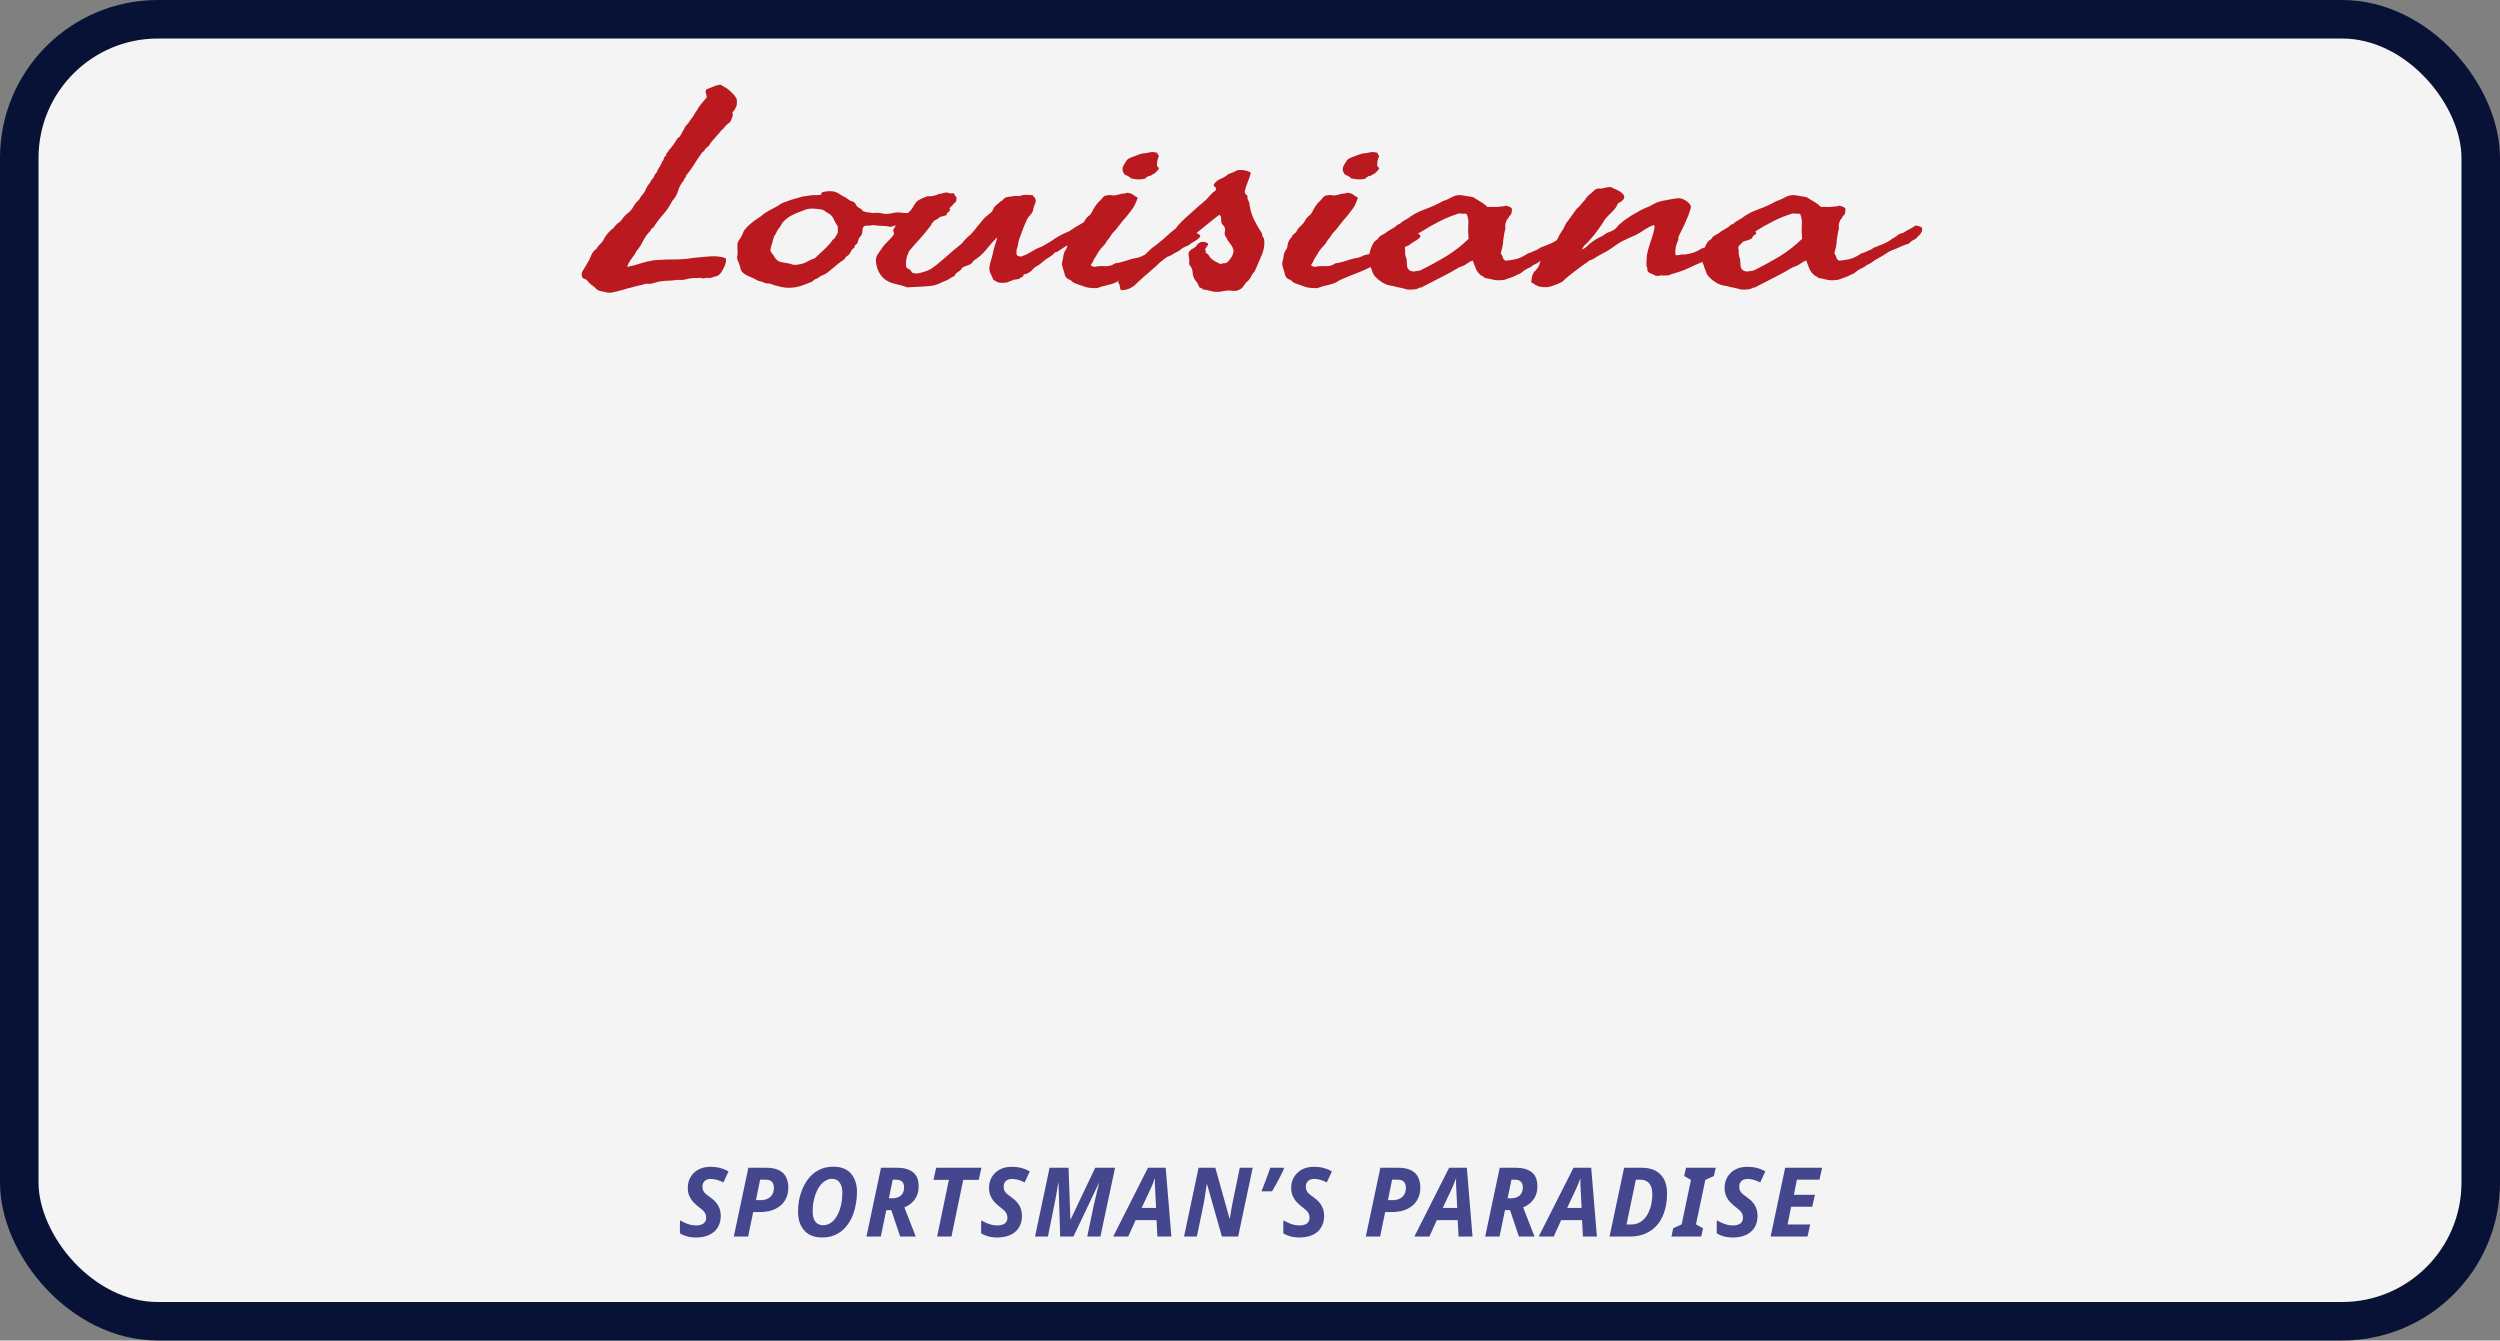 <svg width="649" height="348" viewBox="0 0 649 348" fill="none" xmlns="http://www.w3.org/2000/svg">
<rect x="0" y="0" width="649" height="348" fill="#808080" stroke="none"/>
<rect x="5" y="5" width="639" height="338" rx="36" fill="#F4F4F4" stroke="#081236" stroke-width="10"/>
<path d="M162.812 69.293C163.994 69.07 165.106 68.779 166.149 68.421C167.261 68.064 168.478 67.773 169.799 67.55C171.537 67.415 173.275 67.348 175.013 67.348C176.82 67.348 178.489 67.214 180.018 66.946C181.687 66.767 183.181 66.633 184.502 66.544C185.892 66.454 187.179 66.611 188.36 67.013C188.499 67.371 188.499 67.818 188.36 68.354C188.221 68.846 188.048 69.271 187.839 69.629C187.63 70.031 187.457 70.344 187.318 70.568C187.179 70.791 186.935 71.082 186.588 71.439C186.24 71.618 185.858 71.752 185.441 71.842C185.093 71.931 184.745 72.043 184.398 72.177C183.772 72.088 183.112 72.132 182.416 72.311C182.208 72.132 181.756 72.088 181.061 72.177C180.088 72.132 179.184 72.222 178.35 72.445C177.585 72.669 176.751 72.736 175.847 72.647C175.291 72.736 174.665 72.803 173.97 72.848C173.344 72.848 172.649 72.893 171.884 72.982C171.12 73.071 170.424 73.228 169.799 73.451C169.173 73.675 168.478 73.742 167.713 73.653C166.948 73.876 166.149 74.077 165.315 74.256C164.48 74.48 163.611 74.703 162.708 74.927C161.943 75.195 161.491 75.329 161.352 75.329C161.283 75.329 161.178 75.352 161.039 75.396C160.344 75.62 159.823 75.754 159.475 75.799C159.197 75.844 158.884 75.911 158.537 76C157.98 76 157.459 75.933 156.972 75.799C156.555 75.709 156.069 75.598 155.512 75.463C155.165 75.329 154.922 75.173 154.782 74.994C154.643 74.86 154.435 74.659 154.157 74.39C153.323 73.854 152.732 73.295 152.384 72.714C152.245 72.624 152.071 72.535 151.863 72.445C151.654 72.356 151.446 72.267 151.237 72.177C150.889 71.417 150.924 70.769 151.341 70.232C151.689 69.651 152.036 69.07 152.384 68.489C152.801 67.818 153.149 67.125 153.427 66.409C153.705 65.649 154.192 65.023 154.887 64.532C155.095 64.129 155.478 63.66 156.034 63.123C156.451 62.676 156.764 62.207 156.972 61.715C157.25 61.223 157.598 60.754 158.015 60.306C158.224 60.083 158.432 59.882 158.641 59.703C158.919 59.479 159.162 59.278 159.371 59.099C159.44 58.876 159.545 58.719 159.684 58.63C159.892 58.54 160.031 58.384 160.101 58.16C160.796 57.758 161.317 57.266 161.665 56.685C162.082 56.103 162.603 55.589 163.229 55.142C163.785 54.65 164.202 54.114 164.48 53.533C164.828 52.951 165.28 52.415 165.836 51.923C166.114 51.476 166.323 51.141 166.462 50.917C166.67 50.693 166.879 50.447 167.087 50.179C167.366 49.777 167.609 49.307 167.817 48.771C168.095 48.234 168.408 47.787 168.756 47.429C168.895 47.027 169.104 46.692 169.382 46.423C169.66 46.155 169.868 45.775 170.007 45.283C170.355 44.97 170.598 44.59 170.737 44.143C170.946 43.696 171.189 43.294 171.467 42.936C171.467 42.757 171.537 42.601 171.676 42.467C171.884 42.288 171.919 42.131 171.78 41.997C172.128 41.773 172.301 41.505 172.301 41.192C172.371 40.879 172.579 40.611 172.927 40.388C172.858 40.075 173.031 39.739 173.448 39.382C173.518 39.158 173.622 38.979 173.761 38.845C173.97 38.666 174.109 38.51 174.178 38.376C174.804 37.615 175.186 37.079 175.326 36.766C175.534 36.408 175.743 36.095 175.951 35.827C176.09 35.737 176.229 35.648 176.368 35.559C176.507 35.425 176.612 35.268 176.681 35.089C176.82 34.866 176.959 34.62 177.098 34.352C177.237 34.083 177.376 33.837 177.515 33.614C177.654 33.39 177.759 33.189 177.828 33.01C177.898 32.831 178.002 32.675 178.141 32.541C178.628 32.094 178.836 31.848 178.767 31.803C178.767 31.758 178.801 31.713 178.871 31.669C179.01 31.445 179.149 31.244 179.288 31.065C179.427 30.886 179.566 30.707 179.705 30.529C180.47 29.322 181.096 28.338 181.582 27.578C182.138 26.818 182.764 26.058 183.459 25.297C183.459 24.94 183.39 24.582 183.251 24.224C183.112 23.822 183.181 23.464 183.459 23.151C184.015 22.973 184.537 22.771 185.023 22.548C185.58 22.279 186.171 22.101 186.796 22.011C187.074 21.966 187.318 22.056 187.526 22.279C187.804 22.458 188.048 22.592 188.256 22.682C188.882 23.04 189.438 23.487 189.925 24.023C190.481 24.515 190.898 25.029 191.176 25.566C191.315 25.923 191.35 26.348 191.28 26.84C191.28 27.287 191.176 27.667 190.967 27.98C190.759 28.472 190.481 28.852 190.133 29.12C190.272 29.701 190.237 30.193 190.029 30.596C189.89 30.998 189.716 31.378 189.507 31.736C188.812 32.183 188.256 32.719 187.839 33.346C187.422 33.658 187.074 34.016 186.796 34.419C186.518 34.776 186.205 35.134 185.858 35.492C185.58 35.849 185.267 36.207 184.919 36.565C184.572 36.922 184.294 37.325 184.085 37.772C183.459 38.264 183.077 38.644 182.938 38.912C182.868 39.136 182.66 39.337 182.312 39.516C181.478 40.678 180.748 41.773 180.122 42.802C179.497 43.786 178.801 44.747 178.037 45.686C178.106 45.909 178.037 46.088 177.828 46.222C177.62 46.312 177.55 46.468 177.62 46.692C176.924 47.497 176.403 48.413 176.055 49.441C175.777 50.47 175.256 51.386 174.491 52.191C173.866 53.488 173.066 54.673 172.093 55.746C171.189 56.774 170.355 57.892 169.59 59.099C169.243 59.189 168.999 59.457 168.86 59.904C168.095 60.664 167.47 61.514 166.983 62.453C166.566 63.391 166.01 64.263 165.315 65.068C164.967 65.739 164.515 66.432 163.959 67.147C163.403 67.863 163.021 68.578 162.812 69.293Z" fill="#B9191F"/>
<path d="M245.364 53.667C245.711 53.711 245.92 53.801 245.989 53.935C246.128 54.069 246.337 54.136 246.615 54.136C246.685 54.36 246.65 54.539 246.511 54.673C246.441 54.807 246.337 54.941 246.198 55.075C246.059 55.165 245.92 55.276 245.781 55.41C245.711 55.5 245.711 55.634 245.781 55.813C245.155 56.081 244.39 56.26 243.487 56.349C242.583 56.394 241.888 56.618 241.401 57.02C240.219 57.378 238.933 57.624 237.543 57.758C236.222 57.847 234.831 57.981 233.372 58.16C232.676 58.473 232.19 58.652 231.912 58.697C231.703 58.742 231.46 58.809 231.182 58.898C230.486 58.719 229.757 58.63 228.992 58.63C228.227 58.63 227.462 58.563 226.698 58.428C226.281 58.518 225.863 58.563 225.446 58.563C225.099 58.563 224.716 58.607 224.299 58.697C224.021 59.054 223.882 59.457 223.882 59.904C223.882 60.351 223.778 60.754 223.569 61.111L222.944 61.916C222.874 62.139 222.805 62.363 222.735 62.587C222.735 62.766 222.666 62.967 222.526 63.19C222.387 63.324 222.214 63.481 222.005 63.66C221.866 63.839 221.797 64.04 221.797 64.263C221.31 64.621 220.962 65.046 220.754 65.538C220.545 65.985 220.163 66.365 219.607 66.678C219.398 67.125 219.051 67.483 218.564 67.751C218.147 68.019 217.73 68.332 217.313 68.69C216.548 69.36 215.853 69.942 215.227 70.433C214.671 70.925 213.906 71.35 212.933 71.708C212.585 72.065 212.168 72.311 211.681 72.445C211.264 72.714 210.986 72.937 210.847 73.116C210.222 73.34 209.526 73.608 208.762 73.921C207.997 74.234 207.197 74.457 206.363 74.592C205.181 74.77 204.034 74.748 202.922 74.525C201.81 74.301 200.767 73.988 199.794 73.586C199.168 73.63 198.647 73.541 198.229 73.317C197.882 73.138 197.43 73.004 196.874 72.915C196.109 72.468 195.275 72.065 194.371 71.708C193.467 71.35 192.807 70.858 192.39 70.232C192.251 69.74 192.112 69.249 191.973 68.757C191.764 68.265 191.59 67.818 191.451 67.415C191.312 67.013 191.312 66.588 191.451 66.141C191.521 65.694 191.521 65.247 191.451 64.8C191.451 64.308 191.451 63.906 191.451 63.593C191.382 63.235 191.521 62.81 191.868 62.318C192.285 61.737 192.564 61.268 192.703 60.91C192.842 60.508 192.981 60.172 193.12 59.904C193.328 59.68 193.537 59.434 193.745 59.166C193.954 58.898 194.197 58.652 194.475 58.428C194.892 58.026 195.379 57.624 195.935 57.221C196.491 56.819 197.048 56.439 197.604 56.081C198.021 55.724 198.403 55.433 198.751 55.209C199.307 54.852 199.898 54.516 200.524 54.203C201.149 53.89 201.775 53.533 202.401 53.13C202.54 52.996 202.713 52.884 202.922 52.795C203.131 52.705 203.339 52.616 203.548 52.527C204.243 52.258 204.869 52.035 205.425 51.856C206.05 51.677 206.746 51.476 207.51 51.252C208.066 51.074 208.588 50.962 209.074 50.917C209.631 50.828 210.256 50.738 210.951 50.649C211.438 50.649 211.855 50.649 212.203 50.649C212.55 50.649 212.898 50.604 213.246 50.515C213.037 50.157 213.28 49.911 213.976 49.777C214.671 49.643 215.192 49.598 215.54 49.643C216.235 49.643 216.791 49.755 217.208 49.978C217.625 50.157 218.008 50.38 218.355 50.649C219.12 51.006 219.885 51.476 220.649 52.057C220.788 52.147 220.962 52.214 221.171 52.258C221.379 52.303 221.553 52.37 221.692 52.459C221.97 52.683 222.144 52.929 222.214 53.197C222.353 53.465 222.596 53.711 222.944 53.935C223.152 54.024 223.361 54.136 223.569 54.27C223.778 54.404 223.917 54.583 223.986 54.807C224.334 54.896 224.647 54.986 224.925 55.075C225.273 55.12 225.62 55.165 225.968 55.209C226.315 55.299 226.663 55.321 227.01 55.276C227.428 55.232 227.879 55.232 228.366 55.276C228.714 55.321 229.027 55.388 229.305 55.477C229.583 55.522 229.896 55.545 230.243 55.545C230.799 55.5 231.355 55.41 231.912 55.276C232.537 55.142 233.232 55.12 233.997 55.209C235.04 55.388 236.118 55.321 237.23 55.008C238.412 54.695 239.594 54.494 240.775 54.404C241.053 54.404 241.297 54.404 241.505 54.404C241.714 54.36 241.957 54.337 242.235 54.337C242.583 54.159 243.035 54.024 243.591 53.935C244.147 53.846 244.738 53.756 245.364 53.667ZM215.54 55.679C214.845 55.276 214.427 55.03 214.288 54.941C214.219 54.807 214.115 54.718 213.976 54.673C213.698 54.494 213.35 54.382 212.933 54.337C212.516 54.293 212.133 54.248 211.786 54.203C210.673 54.069 209.735 54.159 208.97 54.471C208.275 54.74 207.58 55.008 206.885 55.276C205.772 55.724 204.799 56.282 203.965 56.953C203.756 57.177 203.513 57.422 203.235 57.691C203.026 57.959 202.852 58.25 202.713 58.563C202.435 58.92 202.192 59.256 201.983 59.569C201.775 59.837 201.601 60.172 201.462 60.575C201.114 61.022 200.906 61.402 200.836 61.715C200.767 61.983 200.697 62.229 200.628 62.453C200.558 62.9 200.419 63.369 200.211 63.861C200.072 64.353 200.002 64.778 200.002 65.135C200.072 65.269 200.176 65.448 200.315 65.672C200.454 65.895 200.593 66.052 200.732 66.141C200.871 66.365 201.01 66.611 201.149 66.879C201.358 67.147 201.532 67.348 201.671 67.483C202.018 67.796 202.47 67.997 203.026 68.086C203.582 68.175 204.208 68.287 204.903 68.421C205.668 68.69 206.189 68.802 206.467 68.757C206.746 68.712 206.954 68.69 207.093 68.69C207.997 68.6 208.796 68.354 209.492 67.952C210.187 67.55 210.882 67.237 211.577 67.013C212.133 66.477 212.724 65.918 213.35 65.336C214.045 64.71 214.671 64.085 215.227 63.459C215.435 63.28 215.609 63.078 215.748 62.855C215.887 62.631 216.026 62.43 216.165 62.251C216.652 61.894 216.861 61.692 216.791 61.648C216.791 61.603 216.826 61.536 216.895 61.447C217.382 60.776 217.591 60.262 217.521 59.904C217.452 59.546 217.452 59.189 217.521 58.831C217.173 58.339 216.861 57.803 216.583 57.221C216.374 56.64 216.026 56.126 215.54 55.679Z" fill="#B9191F"/>
<path d="M257.214 71.104C256.797 70.523 256.727 69.651 257.005 68.489C257.144 67.997 257.249 67.617 257.318 67.348C257.457 67.035 257.596 66.521 257.735 65.806C257.874 65.135 258.048 64.442 258.257 63.727C258.535 63.011 258.743 62.296 258.882 61.581C257.84 62.609 256.866 63.704 255.963 64.867C255.059 65.985 253.981 66.924 252.73 67.684C252.521 68.086 252.278 68.377 252 68.556C251.722 68.69 251.409 68.824 251.061 68.958C250.783 69.047 250.471 69.159 250.123 69.293C249.845 69.427 249.602 69.696 249.393 70.098C249.045 70.322 248.698 70.568 248.35 70.836C248.072 71.059 247.864 71.35 247.725 71.708C247.377 71.797 247.029 71.976 246.682 72.244C246.056 72.647 245.639 72.87 245.43 72.915C245.222 72.96 245.048 73.027 244.909 73.116C244.214 73.474 243.588 73.742 243.032 73.921C242.545 74.1 241.954 74.212 241.259 74.256C240.494 74.346 239.486 74.413 238.235 74.457C237.053 74.502 236.115 74.547 235.42 74.592C234.933 74.368 234.585 74.234 234.377 74.189C234.168 74.144 233.786 74.055 233.23 73.921C232.326 73.697 231.839 73.563 231.77 73.519C231.7 73.519 231.526 73.474 231.248 73.384C230.692 73.116 230.31 72.915 230.101 72.781C229.893 72.602 229.649 72.423 229.371 72.244C228.19 71.082 227.529 69.606 227.39 67.818C227.321 67.192 227.494 66.566 227.911 65.94C228.329 65.314 228.711 64.755 229.059 64.263C229.406 63.772 229.858 63.257 230.414 62.721C230.97 62.184 231.422 61.692 231.77 61.245C231.978 60.977 232.083 60.776 232.083 60.642C232.083 60.463 232.048 60.306 231.978 60.172C231.909 60.038 231.874 59.904 231.874 59.77C231.874 59.636 231.978 59.434 232.187 59.166C232.326 58.853 232.535 58.54 232.813 58.227C233.091 57.914 233.404 57.557 233.751 57.154C234.446 56.394 235.107 55.768 235.732 55.276C236.358 54.74 236.879 54.069 237.297 53.264C237.644 52.638 238.096 52.169 238.652 51.856C239.278 51.498 240.008 51.185 240.842 50.917C241.19 51.006 241.676 50.984 242.302 50.85C242.997 50.671 243.519 50.492 243.866 50.313C244.353 50.313 244.735 50.224 245.013 50.045C245.778 49.956 246.16 49.956 246.16 50.045C246.23 50.135 246.334 50.179 246.473 50.179C246.612 50.224 246.786 50.224 246.995 50.179C247.273 50.135 247.481 50.135 247.62 50.179C247.829 50.626 248.003 50.917 248.142 51.051C248.281 51.185 248.35 51.297 248.35 51.386C248.35 51.521 248.315 51.699 248.246 51.923C248.246 52.147 248.211 52.303 248.142 52.392C247.725 52.75 247.481 52.974 247.412 53.063C247.412 53.108 247.377 53.175 247.307 53.264C246.89 53.622 246.369 54.114 245.743 54.74C245.118 55.321 244.561 55.835 244.075 56.282C243.727 56.64 243.38 56.886 243.032 57.02C242.684 57.154 242.372 57.4 242.093 57.758C241.954 57.937 241.85 58.115 241.781 58.294C241.711 58.428 241.607 58.585 241.468 58.764C240.703 59.792 239.799 60.888 238.757 62.05C237.714 63.168 236.775 64.241 235.941 65.269C235.871 65.627 235.732 65.985 235.524 66.342C235.385 66.655 235.315 66.968 235.315 67.281C235.315 67.326 235.281 67.46 235.211 67.684C235.211 67.863 235.211 68.086 235.211 68.354C235.211 68.578 235.211 68.802 235.211 69.025C235.211 69.249 235.246 69.383 235.315 69.427C235.732 69.785 235.976 69.964 236.045 69.964C236.115 69.919 236.184 69.919 236.254 69.964C236.532 70.411 236.706 70.679 236.775 70.769C236.914 70.814 237.158 70.881 237.505 70.97C237.783 71.015 238.166 70.992 238.652 70.903C239.208 70.769 239.626 70.657 239.904 70.568C240.738 70.299 241.363 70.031 241.781 69.763C242.198 69.45 242.615 69.137 243.032 68.824C243.38 68.556 243.866 68.153 244.492 67.617C245.118 67.08 245.743 66.544 246.369 66.007C246.995 65.426 247.62 64.889 248.246 64.397C248.872 63.861 249.358 63.459 249.706 63.19C250.123 62.609 250.61 62.072 251.166 61.581C251.791 61.089 252.313 60.575 252.73 60.038C253.286 59.323 253.773 58.719 254.19 58.227C254.607 57.736 255.094 57.154 255.65 56.483C256.067 56.126 256.484 55.791 256.901 55.477C257.388 55.12 257.735 54.65 257.944 54.069C258.083 53.756 258.326 53.465 258.674 53.197C259.091 52.884 259.404 52.616 259.612 52.392C260.099 52.124 260.412 51.878 260.551 51.655C260.759 51.431 261.003 51.275 261.281 51.185C262.046 51.051 262.636 50.962 263.054 50.917C263.471 50.828 263.992 50.828 264.618 50.917C265.174 50.693 265.765 50.582 266.391 50.582C267.016 50.582 267.607 50.604 268.163 50.649C268.163 50.872 268.233 51.029 268.372 51.118C268.58 51.163 268.685 51.275 268.685 51.453C268.963 51.856 268.963 52.348 268.685 52.929C268.407 53.51 268.233 54.092 268.163 54.673C268.024 55.12 267.746 55.545 267.329 55.947C266.981 56.305 266.703 56.73 266.495 57.221C266.217 57.892 266.043 58.294 265.973 58.428C265.904 58.563 265.8 58.809 265.661 59.166C265.382 59.971 265.104 60.731 264.826 61.447C264.548 62.117 264.34 62.9 264.201 63.794C264.201 64.017 264.131 64.263 263.992 64.532C263.923 64.755 263.888 64.956 263.888 65.135C263.888 65.359 263.888 65.627 263.888 65.94C263.957 66.253 264.166 66.454 264.513 66.544C264.931 66.633 265.243 66.611 265.452 66.477C265.73 66.342 266.112 66.186 266.599 66.007C266.947 65.828 267.294 65.627 267.642 65.403C267.989 65.18 268.337 64.979 268.685 64.8C269.032 64.576 269.415 64.397 269.832 64.263C270.249 64.129 270.631 63.95 270.979 63.727C272.091 63.101 273.134 62.453 274.107 61.782C275.15 61.111 276.262 60.552 277.444 60.105C278.556 59.345 279.669 58.652 280.781 58.026C281.963 57.355 283.284 56.797 284.744 56.349C285.3 56.931 285.439 57.422 285.161 57.825C284.883 58.183 284.535 58.54 284.118 58.898C283.979 58.987 283.736 59.099 283.388 59.233C283.04 59.367 282.762 59.479 282.554 59.569C282.415 59.658 282.241 59.77 282.032 59.904C281.824 60.038 281.65 60.105 281.511 60.105C281.511 60.284 281.407 60.441 281.198 60.575C281.059 60.664 280.92 60.754 280.781 60.843C279.877 61.737 278.869 62.542 277.757 63.257C276.645 63.928 275.567 64.621 274.524 65.336C274.038 65.426 273.725 65.582 273.586 65.806C273.516 65.985 273.308 66.163 272.96 66.342C272.682 66.566 272.404 66.767 272.126 66.946C271.848 67.08 271.57 67.259 271.292 67.483C270.875 67.796 270.492 68.109 270.145 68.421C269.866 68.69 269.449 68.958 268.893 69.226C268.546 69.45 268.268 69.696 268.059 69.964C267.92 70.188 267.677 70.411 267.329 70.635C266.773 70.992 266.356 71.171 266.078 71.171C265.869 71.126 265.695 71.328 265.556 71.775C265 72.043 264.687 72.244 264.618 72.378C264.548 72.468 264.444 72.49 264.305 72.445C264.166 72.49 263.923 72.535 263.575 72.58C263.227 72.58 263.054 72.624 263.054 72.714C262.567 72.848 262.185 72.982 261.907 73.116C261.698 73.25 261.385 73.34 260.968 73.384C260.064 73.474 259.404 73.429 258.987 73.25C258.639 73.116 258.257 72.893 257.84 72.58L257.214 71.104Z" fill="#B9191F"/>
<path d="M300.348 39.65C300.487 39.784 300.557 39.918 300.557 40.052C300.557 40.186 300.661 40.298 300.869 40.388C300.73 40.79 300.591 41.215 300.452 41.662C300.383 42.064 300.348 42.467 300.348 42.869C300.348 43.048 300.418 43.204 300.557 43.338C300.765 43.473 300.869 43.607 300.869 43.741C300.522 44.277 300.244 44.59 300.035 44.68C299.896 44.769 299.827 44.881 299.827 45.015C299.479 45.105 299.201 45.239 298.992 45.417C298.853 45.596 298.575 45.686 298.158 45.686C298.019 45.82 297.845 45.932 297.637 46.021C297.498 46.066 297.393 46.178 297.324 46.356C296.212 46.669 294.96 46.647 293.57 46.289C293.222 45.887 292.736 45.596 292.11 45.417C291.206 44.568 291.171 43.562 292.006 42.4C292.145 42.176 292.284 41.952 292.423 41.729C292.631 41.461 292.805 41.282 292.944 41.192C293.709 40.835 294.265 40.611 294.613 40.522C294.891 40.432 295.169 40.32 295.447 40.186C295.794 40.052 296.177 39.94 296.594 39.851C296.733 39.806 296.907 39.784 297.115 39.784C297.393 39.784 297.672 39.739 297.95 39.65C298.228 39.605 298.471 39.56 298.68 39.516C298.888 39.471 299.097 39.449 299.305 39.449L300.348 39.65ZM284.185 69.293C284.81 69.115 285.575 69.047 286.479 69.092C287.383 69.137 288.113 69.047 288.669 68.824C288.947 68.69 289.19 68.556 289.399 68.421C289.607 68.287 289.851 68.243 290.129 68.287C291.241 68.019 292.179 67.751 292.944 67.483C293.709 67.214 294.543 67.013 295.447 66.879C295.655 66.834 295.899 66.745 296.177 66.611C296.524 66.477 296.768 66.365 296.907 66.275C298.019 66.052 298.819 65.828 299.305 65.605C299.792 65.381 300.244 65.157 300.661 64.934C301.147 64.71 301.599 64.487 302.016 64.263C302.503 63.995 303.094 63.682 303.789 63.324C304.762 62.967 305.562 62.654 306.188 62.385C306.883 62.117 307.613 61.782 308.378 61.379C308.517 61.156 308.69 60.999 308.899 60.91C309.177 60.776 309.386 60.619 309.525 60.441C310.776 60.441 311.471 60.754 311.61 61.379C311.263 61.871 310.776 62.274 310.15 62.587C309.594 62.9 309.073 63.257 308.586 63.66C308.03 63.883 307.578 64.085 307.23 64.263C306.883 64.442 306.535 64.71 306.188 65.068C306.118 65.068 305.91 65.18 305.562 65.403C305.214 65.582 305.006 65.672 304.936 65.672C304.519 65.985 304.206 66.186 303.998 66.275C303.859 66.365 303.72 66.432 303.581 66.477C303.511 66.477 303.372 66.521 303.164 66.611C303.025 66.7 302.712 66.879 302.225 67.147C301.738 67.639 301.113 68.041 300.348 68.354C298.888 69.249 297.289 70.031 295.551 70.702C293.883 71.328 292.353 71.954 290.963 72.58C290.685 72.669 290.441 72.803 290.233 72.982C290.024 73.116 289.781 73.25 289.503 73.384C289.155 73.563 288.599 73.742 287.834 73.921C287.139 74.1 286.514 74.256 285.957 74.39C285.54 74.569 285.158 74.703 284.81 74.793C283.281 74.838 282.099 74.681 281.265 74.323C280.361 74.01 279.666 73.764 279.179 73.586C278.693 73.407 278.276 73.116 277.928 72.714C277.163 72.49 276.677 72.088 276.468 71.507C276.329 70.881 276.155 70.277 275.947 69.696C275.877 69.472 275.808 69.226 275.738 68.958C275.669 68.645 275.669 68.332 275.738 68.019C275.877 67.527 275.981 67.013 276.051 66.477C276.12 65.895 276.294 65.403 276.572 65.001C276.92 64.509 277.094 64.017 277.094 63.526C277.163 63.034 277.372 62.542 277.719 62.05C278.137 61.603 278.31 61.357 278.241 61.312C278.241 61.268 278.276 61.201 278.345 61.111C278.484 60.977 278.623 60.843 278.762 60.709C278.971 60.575 279.145 60.418 279.284 60.239L279.909 59.233C280.187 58.92 280.5 58.607 280.848 58.294C281.195 57.981 281.473 57.601 281.682 57.154C281.821 56.886 281.995 56.64 282.203 56.416C282.481 56.193 282.76 55.947 283.038 55.679C283.246 55.41 283.42 55.142 283.559 54.874C283.698 54.561 283.872 54.248 284.08 53.935C284.289 53.577 284.532 53.22 284.81 52.862C285.158 52.504 285.506 52.147 285.853 51.789C286.131 51.431 286.375 51.163 286.583 50.984C286.792 50.805 287.209 50.693 287.834 50.649C288.113 50.604 288.425 50.626 288.773 50.716C289.121 50.761 289.468 50.738 289.816 50.649C290.72 50.38 291.345 50.246 291.693 50.246C292.04 50.246 292.284 50.179 292.423 50.045C293.187 50.09 293.744 50.246 294.091 50.515C294.439 50.783 294.856 51.051 295.343 51.319C294.925 52.616 294.439 53.622 293.883 54.337C293.396 55.008 292.84 55.724 292.214 56.483C291.867 56.841 291.519 57.244 291.171 57.691C290.824 58.138 290.511 58.54 290.233 58.898C289.885 59.39 289.503 59.837 289.086 60.239C288.738 60.597 288.425 61.022 288.147 61.514C288.008 61.737 287.834 61.961 287.626 62.184C287.487 62.363 287.348 62.564 287.209 62.788C287.07 63.101 286.861 63.391 286.583 63.66C286.375 63.883 286.166 64.107 285.957 64.33C285.749 64.599 285.54 64.867 285.332 65.135C285.123 65.403 284.949 65.694 284.81 66.007C284.463 66.544 284.254 66.879 284.185 67.013C284.115 67.103 284.046 67.192 283.976 67.281C283.837 67.773 283.629 68.175 283.35 68.489C283.072 68.802 283.177 69.025 283.663 69.159L284.185 69.293Z" fill="#B9191F"/>
<path d="M313.554 63.19C313.693 63.369 313.623 63.615 313.345 63.928C313.137 64.241 312.963 64.509 312.824 64.733C312.893 64.912 312.963 65.068 313.033 65.202C313.102 65.292 313.067 65.426 312.928 65.605C313.415 65.828 313.728 66.097 313.867 66.409C314.006 66.678 314.249 66.968 314.597 67.281C314.944 67.55 315.292 67.773 315.64 67.952C316.057 68.131 316.439 68.332 316.787 68.556C317.134 68.421 317.412 68.354 317.621 68.354C317.829 68.354 318.107 68.31 318.455 68.22C319.081 67.684 319.567 67.058 319.915 66.342C319.984 66.163 320.054 65.962 320.124 65.739C320.193 65.515 320.228 65.314 320.228 65.135C320.158 64.509 319.88 63.906 319.394 63.324C318.907 62.743 318.525 62.139 318.246 61.514C317.968 61.156 317.864 60.754 317.934 60.306C318.073 59.859 318.073 59.457 317.934 59.099C317.864 58.876 317.76 58.697 317.621 58.563C317.482 58.428 317.343 58.272 317.204 58.093C317.065 57.736 316.995 57.333 316.995 56.886C317.065 56.439 316.926 56.059 316.578 55.746C316.3 55.925 315.848 56.26 315.222 56.752C314.597 57.244 313.936 57.78 313.241 58.361C312.546 58.943 311.885 59.479 311.26 59.971C310.704 60.463 310.287 60.798 310.008 60.977C309.661 61.29 309.278 61.581 308.861 61.849C308.444 62.072 308.062 62.341 307.714 62.654C307.436 62.877 306.95 63.257 306.254 63.794C305.629 64.286 304.968 64.822 304.273 65.403C303.578 65.985 302.952 66.544 302.396 67.08C301.77 67.572 301.353 67.907 301.145 68.086C301.006 68.22 300.658 68.556 300.102 69.092C299.476 69.629 298.816 70.21 298.121 70.836C297.356 71.462 296.695 72.043 296.139 72.58C295.514 73.116 295.131 73.474 294.992 73.653C294.575 74.1 294.054 74.48 293.428 74.793C292.733 75.15 291.933 75.329 291.03 75.329C290.96 75.285 290.891 75.15 290.821 74.927C290.752 74.748 290.717 74.547 290.717 74.323C290.647 74.1 290.578 73.876 290.508 73.653C290.369 73.474 290.265 73.34 290.195 73.25C290.404 72.982 290.578 72.714 290.717 72.445C290.786 72.177 291.064 71.931 291.551 71.708C291.69 71.395 292.107 70.903 292.802 70.232C293.498 69.517 294.262 68.779 295.097 68.019C295.931 67.259 296.73 66.544 297.495 65.873C298.19 65.202 298.677 64.733 298.955 64.465C299.233 64.286 299.685 63.95 300.31 63.459C300.936 62.967 301.562 62.453 302.187 61.916C302.813 61.335 303.404 60.798 303.96 60.306C304.586 59.815 305.038 59.457 305.316 59.233C305.524 58.831 305.976 58.294 306.671 57.624C307.367 56.908 308.131 56.193 308.966 55.477C309.8 54.718 310.599 54.002 311.364 53.331C312.198 52.661 312.824 52.124 313.241 51.722C313.589 51.364 313.867 51.051 314.075 50.783C314.353 50.515 314.631 50.224 314.91 49.911C315.049 49.822 315.188 49.732 315.327 49.643C315.466 49.509 315.57 49.397 315.64 49.307C315.779 48.95 315.709 48.704 315.431 48.57C315.153 48.391 315.049 48.145 315.118 47.832C315.674 47.117 316.265 46.647 316.891 46.423C317.586 46.155 318.212 45.775 318.768 45.283C319.115 45.105 319.428 44.97 319.706 44.881C320.054 44.792 320.402 44.635 320.749 44.411C321.027 44.233 321.375 44.143 321.792 44.143C322.209 44.099 322.591 44.121 322.939 44.21C323.356 44.255 323.704 44.344 323.982 44.479C324.329 44.568 324.538 44.657 324.608 44.747C324.677 44.881 324.677 45.06 324.608 45.283C324.538 45.507 324.468 45.73 324.399 45.954C324.26 46.356 324.121 46.736 323.982 47.094C323.843 47.407 323.704 47.765 323.565 48.167C323.426 48.659 323.287 49.129 323.148 49.576C323.078 50.023 323.321 50.447 323.878 50.85C323.808 51.074 323.808 51.342 323.878 51.655C324.017 51.968 324.156 52.258 324.295 52.527C324.434 53.957 324.816 55.388 325.442 56.819C326.137 58.205 326.867 59.479 327.632 60.642C327.632 60.865 327.666 61.089 327.736 61.312C327.875 61.536 328.014 61.76 328.153 61.983C328.362 63.414 328.153 64.844 327.527 66.275C326.902 67.661 326.311 69.025 325.755 70.366C325.337 70.814 324.99 71.328 324.712 71.909C324.573 72.177 324.434 72.401 324.295 72.58C324.156 72.758 323.947 72.96 323.669 73.183C323.321 73.541 323.009 73.943 322.731 74.39C322.452 74.838 321.896 75.195 321.062 75.463C320.575 75.553 320.089 75.553 319.602 75.463C319.185 75.374 318.768 75.374 318.351 75.463C318.003 75.508 317.69 75.553 317.412 75.598C317.134 75.687 316.856 75.732 316.578 75.732C315.674 75.821 314.91 75.754 314.284 75.531C313.728 75.352 313.033 75.218 312.198 75.128C312.198 74.994 312.094 74.882 311.885 74.793C311.677 74.748 311.503 74.681 311.364 74.592C311.086 73.876 310.808 73.362 310.53 73.049C310.252 72.736 310.043 72.401 309.904 72.043C309.696 71.551 309.591 71.082 309.591 70.635C309.591 70.143 309.418 69.651 309.07 69.159C308.792 68.802 308.653 68.556 308.653 68.421C308.722 68.287 308.757 68.153 308.757 68.019C308.757 67.438 308.688 66.812 308.549 66.141C308.479 65.426 308.931 64.844 309.904 64.397C310.252 64.219 310.495 63.995 310.634 63.727C310.843 63.414 311.156 63.145 311.573 62.922C311.712 62.833 311.92 62.788 312.198 62.788C312.546 62.788 312.789 62.81 312.928 62.855L313.554 63.19Z" fill="#B9191F"/>
<path d="M357.522 39.65C357.661 39.784 357.731 39.918 357.731 40.052C357.731 40.186 357.835 40.298 358.044 40.388C357.905 40.79 357.766 41.215 357.627 41.662C357.557 42.064 357.522 42.467 357.522 42.869C357.522 43.048 357.592 43.204 357.731 43.338C357.939 43.473 358.044 43.607 358.044 43.741C357.696 44.277 357.418 44.59 357.209 44.68C357.07 44.769 357.001 44.881 357.001 45.015C356.653 45.105 356.375 45.239 356.167 45.417C356.028 45.596 355.75 45.686 355.332 45.686C355.193 45.82 355.02 45.932 354.811 46.021C354.672 46.066 354.568 46.178 354.498 46.356C353.386 46.669 352.134 46.647 350.744 46.289C350.396 45.887 349.91 45.596 349.284 45.417C348.38 44.568 348.346 43.562 349.18 42.4C349.319 42.176 349.458 41.952 349.597 41.729C349.806 41.461 349.979 41.282 350.118 41.192C350.883 40.835 351.439 40.611 351.787 40.522C352.065 40.432 352.343 40.32 352.621 40.186C352.969 40.052 353.351 39.94 353.768 39.851C353.907 39.806 354.081 39.784 354.29 39.784C354.568 39.784 354.846 39.739 355.124 39.65C355.402 39.605 355.645 39.56 355.854 39.516C356.062 39.471 356.271 39.449 356.479 39.449L357.522 39.65ZM341.359 69.293C341.985 69.115 342.749 69.047 343.653 69.092C344.557 69.137 345.287 69.047 345.843 68.824C346.121 68.69 346.364 68.556 346.573 68.421C346.781 68.287 347.025 68.243 347.303 68.287C348.415 68.019 349.354 67.751 350.118 67.483C350.883 67.214 351.717 67.013 352.621 66.879C352.83 66.834 353.073 66.745 353.351 66.611C353.699 66.477 353.942 66.365 354.081 66.275C355.193 66.052 355.993 65.828 356.479 65.605C356.966 65.381 357.418 65.157 357.835 64.934C358.322 64.71 358.774 64.487 359.191 64.263C359.677 63.995 360.268 63.682 360.963 63.324C361.937 62.967 362.736 62.654 363.362 62.385C364.057 62.117 364.787 61.782 365.552 61.379C365.691 61.156 365.865 60.999 366.073 60.91C366.351 60.776 366.56 60.619 366.699 60.441C367.95 60.441 368.645 60.754 368.784 61.379C368.437 61.871 367.95 62.274 367.324 62.587C366.768 62.9 366.247 63.257 365.76 63.66C365.204 63.883 364.752 64.085 364.405 64.263C364.057 64.442 363.709 64.71 363.362 65.068C363.292 65.068 363.084 65.18 362.736 65.403C362.389 65.582 362.18 65.672 362.111 65.672C361.693 65.985 361.381 66.186 361.172 66.275C361.033 66.365 360.894 66.432 360.755 66.477C360.685 66.477 360.546 66.521 360.338 66.611C360.199 66.7 359.886 66.879 359.399 67.147C358.913 67.639 358.287 68.041 357.522 68.354C356.062 69.249 354.463 70.031 352.725 70.702C351.057 71.328 349.528 71.954 348.137 72.58C347.859 72.669 347.616 72.803 347.407 72.982C347.199 73.116 346.955 73.25 346.677 73.384C346.33 73.563 345.773 73.742 345.009 73.921C344.314 74.1 343.688 74.256 343.132 74.39C342.715 74.569 342.332 74.703 341.985 74.793C340.455 74.838 339.273 74.681 338.439 74.323C337.535 74.01 336.84 73.764 336.354 73.586C335.867 73.407 335.45 73.116 335.102 72.714C334.337 72.49 333.851 72.088 333.642 71.507C333.503 70.881 333.329 70.277 333.121 69.696C333.051 69.472 332.982 69.226 332.912 68.958C332.843 68.645 332.843 68.332 332.912 68.019C333.051 67.527 333.156 67.013 333.225 66.477C333.295 65.895 333.468 65.403 333.747 65.001C334.094 64.509 334.268 64.017 334.268 63.526C334.337 63.034 334.546 62.542 334.894 62.05C335.311 61.603 335.485 61.357 335.415 61.312C335.415 61.268 335.45 61.201 335.519 61.111C335.658 60.977 335.797 60.843 335.936 60.709C336.145 60.575 336.319 60.418 336.458 60.239L337.084 59.233C337.362 58.92 337.674 58.607 338.022 58.294C338.37 57.981 338.648 57.601 338.856 57.154C338.995 56.886 339.169 56.64 339.378 56.416C339.656 56.193 339.934 55.947 340.212 55.679C340.42 55.41 340.594 55.142 340.733 54.874C340.872 54.561 341.046 54.248 341.255 53.935C341.463 53.577 341.707 53.22 341.985 52.862C342.332 52.504 342.68 52.147 343.027 51.789C343.306 51.431 343.549 51.163 343.757 50.984C343.966 50.805 344.383 50.693 345.009 50.649C345.287 50.604 345.6 50.626 345.947 50.716C346.295 50.761 346.642 50.738 346.99 50.649C347.894 50.38 348.519 50.246 348.867 50.246C349.215 50.246 349.458 50.179 349.597 50.045C350.362 50.09 350.918 50.246 351.265 50.515C351.613 50.783 352.03 51.051 352.517 51.319C352.1 52.616 351.613 53.622 351.057 54.337C350.57 55.008 350.014 55.724 349.388 56.483C349.041 56.841 348.693 57.244 348.346 57.691C347.998 58.138 347.685 58.54 347.407 58.898C347.06 59.39 346.677 59.837 346.26 60.239C345.912 60.597 345.6 61.022 345.322 61.514C345.183 61.737 345.009 61.961 344.8 62.184C344.661 62.363 344.522 62.564 344.383 62.788C344.244 63.101 344.035 63.391 343.757 63.66C343.549 63.883 343.34 64.107 343.132 64.33C342.923 64.599 342.715 64.867 342.506 65.135C342.297 65.403 342.124 65.694 341.985 66.007C341.637 66.544 341.428 66.879 341.359 67.013C341.289 67.103 341.22 67.192 341.15 67.281C341.011 67.773 340.803 68.175 340.525 68.489C340.247 68.802 340.351 69.025 340.838 69.159L341.359 69.293Z" fill="#B9191F"/>
<path d="M392.418 54.941C392.488 55.075 392.418 55.343 392.21 55.746C391.862 56.014 391.654 56.305 391.584 56.618C391.445 56.797 391.306 56.953 391.167 57.087C391.097 57.221 391.028 57.4 390.958 57.624C390.819 57.892 390.75 58.205 390.75 58.563C390.819 58.92 390.819 59.256 390.75 59.569C390.611 60.06 390.506 60.552 390.437 61.044C390.367 61.491 390.298 61.961 390.228 62.453C390.228 62.944 390.159 63.503 390.02 64.129C389.881 64.755 389.742 65.314 389.603 65.806C389.881 66.119 390.055 66.454 390.124 66.812C390.194 67.169 390.437 67.46 390.854 67.684C392.244 67.55 393.357 67.348 394.191 67.08C395.025 66.767 395.825 66.342 396.589 65.806C397.215 65.627 397.632 65.471 397.841 65.336C398.119 65.202 398.536 65.023 399.092 64.8C399.231 64.71 399.37 64.621 399.509 64.532C399.648 64.442 399.787 64.353 399.926 64.263C400.691 63.995 401.143 63.816 401.282 63.727C401.491 63.637 401.734 63.548 402.012 63.459C403.194 62.967 404.098 62.453 404.723 61.916C405.349 61.603 405.766 61.335 405.975 61.111C406.253 60.843 406.809 60.597 407.643 60.373C408.13 60.016 408.616 59.725 409.103 59.502C409.659 59.233 410.18 58.92 410.667 58.563C411.015 58.563 411.293 58.607 411.501 58.697C411.71 58.786 411.953 58.876 412.231 58.965C412.44 59.323 412.475 59.703 412.336 60.105C412.197 60.463 411.953 60.798 411.606 61.111C411.258 61.424 411.084 61.603 411.084 61.648C411.084 61.692 411.049 61.737 410.98 61.782C410.771 61.961 410.493 62.139 410.146 62.318C409.868 62.453 409.624 62.609 409.416 62.788C409.068 63.19 408.79 63.391 408.582 63.391C408.373 63.391 408.199 63.436 408.06 63.526C407.434 63.749 406.983 63.928 406.705 64.062C406.496 64.196 406.114 64.375 405.557 64.599C404.793 64.867 404.341 65.046 404.202 65.135C404.063 65.225 403.924 65.292 403.785 65.336C402.881 65.962 402.047 66.477 401.282 66.879C400.587 67.237 399.822 67.728 398.988 68.354C398.71 68.489 398.432 68.623 398.154 68.757C397.876 68.891 397.632 69.07 397.424 69.293C396.798 69.562 396.277 69.83 395.859 70.098C395.512 70.366 395.095 70.679 394.608 71.037C394.191 71.171 393.739 71.372 393.252 71.641C392.766 71.864 392.244 72.065 391.688 72.244C391.41 72.334 391.097 72.445 390.75 72.58C390.472 72.669 390.159 72.714 389.811 72.714C388.977 72.803 388.212 72.758 387.517 72.58C386.822 72.401 386.161 72.267 385.536 72.177C385.258 71.909 384.91 71.685 384.493 71.507C383.867 71.015 383.415 70.433 383.137 69.763C382.859 69.092 382.581 68.377 382.303 67.617C381.747 67.84 381.226 68.131 380.739 68.489C380.252 68.846 379.627 69.137 378.862 69.36C377.472 70.21 375.977 71.037 374.378 71.842C372.849 72.602 371.284 73.407 369.685 74.256C369.477 74.39 369.268 74.502 369.06 74.592C368.851 74.681 368.677 74.703 368.538 74.659C368.191 74.927 367.704 75.083 367.078 75.128C366.522 75.218 365.897 75.218 365.201 75.128C364.506 74.905 363.88 74.748 363.324 74.659C362.768 74.569 362.212 74.435 361.656 74.256C360.474 74.122 359.501 73.787 358.736 73.25C357.902 72.714 357.207 72.088 356.65 71.372C356.442 71.015 356.303 70.679 356.233 70.366C356.094 70.053 355.955 69.696 355.816 69.293C355.747 68.936 355.642 68.645 355.503 68.421C355.364 68.153 355.364 67.907 355.503 67.684C355.364 67.55 355.33 67.415 355.399 67.281C355.469 67.103 355.503 66.924 355.503 66.745C355.434 66.119 355.538 65.448 355.816 64.733C356.025 64.017 356.338 63.369 356.755 62.788C356.894 62.609 357.172 62.385 357.589 62.117C357.728 61.983 357.832 61.849 357.902 61.715C357.971 61.581 358.076 61.469 358.215 61.379C358.354 61.245 358.562 61.111 358.84 60.977C359.118 60.843 359.362 60.709 359.57 60.575C359.918 60.262 360.3 59.993 360.717 59.77C361.204 59.502 361.656 59.233 362.073 58.965C362.282 58.831 362.455 58.674 362.594 58.495C362.803 58.317 363.081 58.183 363.429 58.093C363.707 57.78 364.02 57.534 364.367 57.355C364.715 57.132 365.097 56.908 365.514 56.685C366.696 55.746 368.156 54.963 369.894 54.337C371.632 53.711 373.196 52.996 374.586 52.191C375.073 52.057 375.49 51.901 375.838 51.722C376.185 51.543 376.533 51.364 376.881 51.185C377.784 50.693 378.723 50.537 379.696 50.716C380.669 50.895 381.573 51.051 382.407 51.185C383.103 51.588 383.763 51.99 384.389 52.392C385.084 52.795 385.675 53.242 386.161 53.734C386.648 53.689 387.204 53.689 387.83 53.734C388.456 53.734 389.116 53.689 389.811 53.6C390.02 53.6 390.228 53.577 390.437 53.533C390.646 53.443 390.819 53.398 390.958 53.398C392.001 53.622 392.523 53.957 392.523 54.404L392.418 54.941ZM378.758 55.41C376.881 55.992 375.177 56.685 373.648 57.489C372.119 58.25 370.659 59.077 369.268 59.971C368.921 60.195 368.538 60.418 368.121 60.642C367.774 60.821 367.461 61.022 367.183 61.245C366.905 61.469 366.627 61.737 366.348 62.05C366.14 62.363 365.931 62.654 365.723 62.922C365.584 63.101 365.445 63.257 365.306 63.391C365.167 63.481 365.028 63.593 364.889 63.727C364.749 63.95 364.68 64.174 364.68 64.397C364.749 64.621 364.784 64.867 364.784 65.135C364.784 65.359 364.784 65.582 364.784 65.806C364.784 66.029 364.819 66.253 364.889 66.477C365.097 66.968 365.201 67.46 365.201 67.952C365.201 68.31 365.236 68.757 365.306 69.293C365.445 69.785 365.723 70.121 366.14 70.299C366.557 70.478 366.974 70.523 367.391 70.433C367.878 70.344 368.295 70.277 368.643 70.232C371.076 69.025 373.37 67.773 375.525 66.477C377.68 65.135 379.592 63.637 381.26 61.983C381.121 60.821 381.087 59.703 381.156 58.63C381.295 57.512 381.156 56.483 380.739 55.545C380.461 55.455 380.113 55.433 379.696 55.477C379.349 55.477 379.036 55.455 378.758 55.41Z" fill="#B9191F"/>
<path d="M410.63 64.8C411.186 64.576 411.638 64.286 411.985 63.928C412.333 63.57 412.75 63.213 413.237 62.855C414.14 62.184 415.114 61.625 416.156 61.178C416.643 60.731 417.234 60.396 417.929 60.172C418.694 59.904 419.285 59.524 419.702 59.032C419.841 58.898 419.945 58.764 420.015 58.63C420.154 58.495 420.293 58.361 420.432 58.227C421.683 57.109 423.108 56.126 424.707 55.276C425.124 55.053 425.507 54.829 425.854 54.606C426.271 54.382 426.758 54.159 427.314 53.935C427.94 53.711 428.531 53.421 429.087 53.063C429.713 52.705 430.373 52.437 431.068 52.258C431.555 52.124 432.007 52.035 432.424 51.99C432.841 51.901 433.293 51.811 433.78 51.722C434.266 51.632 434.683 51.565 435.031 51.521C435.448 51.431 435.9 51.431 436.387 51.521C437.499 51.834 438.333 52.437 438.889 53.331C439.028 53.555 438.959 54.047 438.681 54.807C438.472 55.522 438.159 56.327 437.742 57.221C437.395 58.071 437.012 58.898 436.595 59.703C436.178 60.508 435.9 61.089 435.761 61.447C435.622 61.804 435.587 62.005 435.657 62.05C435.726 62.05 435.761 62.095 435.761 62.184C435.622 62.408 435.518 62.609 435.448 62.788C435.379 62.967 435.309 63.168 435.24 63.391C435.1 63.749 434.996 64.241 434.927 64.867C434.857 65.448 434.892 65.918 435.031 66.275C435.796 66.231 436.178 66.186 436.178 66.141C436.248 66.097 436.352 66.074 436.491 66.074C436.699 66.029 436.908 66.029 437.117 66.074C437.395 66.074 437.638 66.052 437.846 66.007C438.611 65.873 439.306 65.694 439.932 65.471C440.558 65.202 441.149 64.889 441.705 64.532C442.956 64.174 444.103 63.816 445.146 63.459C446.119 63.011 446.884 62.698 447.44 62.52C448.066 62.296 448.97 62.005 450.151 61.648C450.569 61.335 451.159 61.066 451.924 60.843C452.758 60.575 453.454 60.284 454.01 59.971C454.149 59.882 454.323 59.77 454.531 59.636C454.74 59.457 454.948 59.412 455.157 59.502C455.504 59.725 455.713 59.971 455.783 60.239C455.922 60.463 455.956 60.619 455.887 60.709C455.331 61.066 455.018 61.335 454.948 61.514C454.948 61.692 454.879 61.827 454.74 61.916C454.392 62.139 453.871 62.341 453.176 62.52C452.55 62.698 452.168 62.855 452.028 62.989C451.959 63.078 451.855 63.168 451.716 63.257C451.577 63.347 451.368 63.459 451.09 63.593C450.881 63.682 450.708 63.772 450.569 63.861C450.43 63.995 450.221 64.085 449.943 64.129C449.734 64.129 449.526 64.151 449.317 64.196C448.9 64.42 448.552 64.621 448.274 64.8C447.996 64.979 447.683 65.18 447.336 65.403C446.78 65.761 446.432 66.029 446.293 66.208C446.154 66.342 445.772 66.544 445.146 66.812C444.798 66.946 444.451 67.08 444.103 67.214C443.756 67.348 443.408 67.483 443.06 67.617C442.087 67.93 441.114 68.31 440.141 68.757C439.167 69.204 438.194 69.651 437.221 70.098C436.526 70.366 435.796 70.612 435.031 70.836C434.336 71.015 433.675 71.238 433.05 71.507C432.772 71.507 432.563 71.507 432.424 71.507C432.354 71.462 432.181 71.484 431.903 71.574C431.555 71.439 431.207 71.439 430.86 71.574C430.512 71.663 430.165 71.663 429.817 71.574C429.122 71.216 428.635 70.992 428.357 70.903C428.149 70.814 427.975 70.702 427.836 70.568C427.697 70.344 427.627 70.098 427.627 69.83C427.697 69.562 427.627 69.338 427.419 69.159C427.419 68.175 427.453 67.237 427.523 66.342C427.662 65.448 427.905 64.509 428.253 63.526C428.322 63.213 428.461 62.788 428.67 62.251C428.878 61.67 429.052 61.111 429.191 60.575C429.33 60.038 429.435 59.569 429.504 59.166C429.574 58.764 429.504 58.518 429.296 58.428C428.531 58.697 427.731 59.099 426.897 59.636C426.132 60.172 425.402 60.619 424.707 60.977C424.151 61.245 423.595 61.491 423.039 61.715C422.552 61.938 422.031 62.184 421.475 62.453C420.988 62.676 420.571 62.9 420.223 63.123C419.876 63.347 419.493 63.615 419.076 63.928C418.59 64.241 418.138 64.554 417.721 64.867C417.303 65.135 416.817 65.403 416.261 65.672C415.983 65.85 415.705 66.007 415.426 66.141C415.218 66.231 415.009 66.342 414.801 66.477C414.453 66.7 414.106 66.924 413.758 67.147C413.48 67.326 413.098 67.483 412.611 67.617C412.194 67.974 411.638 68.377 410.942 68.824C410.317 69.271 409.656 69.763 408.961 70.299C408.335 70.791 407.71 71.283 407.084 71.775C406.458 72.267 405.972 72.714 405.624 73.116C404.79 73.563 403.886 73.943 402.913 74.256C402.009 74.614 400.897 74.659 399.576 74.39C398.881 74.122 398.429 73.899 398.22 73.72C398.012 73.541 397.768 73.407 397.49 73.317C397.56 72.826 397.629 72.356 397.699 71.909C397.768 71.462 397.977 70.992 398.325 70.501C398.394 70.411 398.498 70.322 398.637 70.232C398.707 70.098 398.811 69.964 398.95 69.83C399.298 69.427 399.541 68.98 399.68 68.489C399.75 67.997 399.958 67.527 400.306 67.08C400.723 66.633 401.001 66.275 401.14 66.007C401.21 65.694 401.349 65.426 401.557 65.202C401.696 64.979 401.905 64.778 402.183 64.599C402.392 64.375 402.565 64.151 402.704 63.928C402.843 63.704 403.087 63.459 403.434 63.19C403.782 62.877 404.025 62.609 404.164 62.385C404.373 61.894 404.616 61.402 404.894 60.91C405.172 60.418 405.485 59.926 405.833 59.434C405.972 59.121 406.111 58.831 406.25 58.563C406.389 58.25 406.563 57.959 406.771 57.691C407.119 57.199 407.466 56.73 407.814 56.282C408.162 55.791 408.509 55.299 408.857 54.807C409.065 54.539 409.239 54.315 409.378 54.136C409.587 53.913 409.83 53.689 410.108 53.465C410.317 53.242 410.491 53.018 410.63 52.795C410.838 52.571 411.047 52.348 411.255 52.124C411.464 51.901 411.638 51.655 411.777 51.386C411.985 51.074 412.263 50.783 412.611 50.515C413.098 50.157 413.48 49.822 413.758 49.509C414.036 49.196 414.488 48.994 415.114 48.905C415.392 48.994 415.67 48.994 415.948 48.905C416.295 48.816 416.608 48.748 416.886 48.704C417.234 48.614 417.547 48.57 417.825 48.57C418.103 48.525 418.346 48.592 418.555 48.771C419.459 49.129 420.119 49.441 420.536 49.71C420.953 49.978 421.231 50.224 421.37 50.447C421.718 50.85 421.753 51.275 421.475 51.722C421.197 52.124 420.71 52.482 420.015 52.795C419.737 53.555 419.25 54.27 418.555 54.941C417.86 55.612 417.234 56.26 416.678 56.886C416.539 57.109 416.4 57.333 416.261 57.557C416.122 57.78 415.983 58.004 415.844 58.227C415.426 58.853 414.975 59.479 414.488 60.105C414.071 60.731 413.584 61.335 413.028 61.916C412.75 62.274 412.507 62.564 412.298 62.788C412.09 63.011 411.881 63.213 411.672 63.391C411.464 63.526 411.29 63.704 411.151 63.928C411.012 64.151 410.838 64.442 410.63 64.8Z" fill="#B9191F"/>
<path d="M478.999 54.941C479.069 55.075 478.999 55.343 478.791 55.746C478.443 56.014 478.235 56.305 478.165 56.618C478.026 56.797 477.887 56.953 477.748 57.087C477.678 57.221 477.609 57.4 477.539 57.624C477.4 57.892 477.331 58.205 477.331 58.563C477.4 58.92 477.4 59.256 477.331 59.569C477.192 60.06 477.087 60.552 477.018 61.044C476.948 61.491 476.879 61.961 476.809 62.453C476.809 62.944 476.74 63.503 476.601 64.129C476.462 64.755 476.323 65.314 476.184 65.806C476.462 66.119 476.636 66.454 476.705 66.812C476.775 67.169 477.018 67.46 477.435 67.684C478.825 67.55 479.938 67.348 480.772 67.08C481.606 66.767 482.406 66.342 483.17 65.806C483.796 65.627 484.213 65.471 484.422 65.336C484.7 65.202 485.117 65.023 485.673 64.8C485.812 64.71 485.951 64.621 486.09 64.532C486.229 64.442 486.368 64.353 486.507 64.263C487.272 63.995 487.724 63.816 487.863 63.727C488.072 63.637 488.315 63.548 488.593 63.459C489.775 62.967 490.679 62.453 491.304 61.916C491.93 61.603 492.347 61.335 492.556 61.111C492.834 60.843 493.39 60.597 494.224 60.373C494.711 60.016 495.197 59.725 495.684 59.502C496.24 59.233 496.761 58.92 497.248 58.563C497.596 58.563 497.874 58.607 498.082 58.697C498.291 58.786 498.534 58.876 498.812 58.965C499.021 59.323 499.056 59.703 498.917 60.105C498.778 60.463 498.534 60.798 498.187 61.111C497.839 61.424 497.665 61.603 497.665 61.648C497.665 61.692 497.63 61.737 497.561 61.782C497.352 61.961 497.074 62.139 496.727 62.318C496.449 62.453 496.205 62.609 495.997 62.788C495.649 63.19 495.371 63.391 495.163 63.391C494.954 63.391 494.78 63.436 494.641 63.526C494.015 63.749 493.564 63.928 493.286 64.062C493.077 64.196 492.695 64.375 492.138 64.599C491.374 64.867 490.922 65.046 490.783 65.135C490.644 65.225 490.505 65.292 490.366 65.336C489.462 65.962 488.628 66.477 487.863 66.879C487.168 67.237 486.403 67.728 485.569 68.354C485.291 68.489 485.013 68.623 484.735 68.757C484.457 68.891 484.213 69.07 484.005 69.293C483.379 69.562 482.858 69.83 482.44 70.098C482.093 70.366 481.676 70.679 481.189 71.037C480.772 71.171 480.32 71.372 479.833 71.641C479.347 71.864 478.825 72.065 478.269 72.244C477.991 72.334 477.678 72.445 477.331 72.58C477.053 72.669 476.74 72.714 476.392 72.714C475.558 72.803 474.793 72.758 474.098 72.58C473.403 72.401 472.742 72.267 472.117 72.177C471.839 71.909 471.491 71.685 471.074 71.507C470.448 71.015 469.996 70.433 469.718 69.763C469.44 69.092 469.162 68.377 468.884 67.617C468.328 67.84 467.807 68.131 467.32 68.489C466.833 68.846 466.208 69.137 465.443 69.36C464.053 70.21 462.558 71.037 460.959 71.842C459.43 72.602 457.865 73.407 456.266 74.256C456.058 74.39 455.849 74.502 455.641 74.592C455.432 74.681 455.258 74.703 455.119 74.659C454.772 74.927 454.285 75.083 453.659 75.128C453.103 75.218 452.478 75.218 451.782 75.128C451.087 74.905 450.461 74.748 449.905 74.659C449.349 74.569 448.793 74.435 448.237 74.256C447.055 74.122 446.082 73.787 445.317 73.25C444.483 72.714 443.788 72.088 443.231 71.372C443.023 71.015 442.884 70.679 442.814 70.366C442.675 70.053 442.536 69.696 442.397 69.293C442.328 68.936 442.223 68.645 442.084 68.421C441.945 68.153 441.945 67.907 442.084 67.684C441.945 67.55 441.911 67.415 441.98 67.281C442.05 67.103 442.084 66.924 442.084 66.745C442.015 66.119 442.119 65.448 442.397 64.733C442.606 64.017 442.919 63.369 443.336 62.788C443.475 62.609 443.753 62.385 444.17 62.117C444.309 61.983 444.413 61.849 444.483 61.715C444.552 61.581 444.657 61.469 444.796 61.379C444.935 61.245 445.143 61.111 445.421 60.977C445.699 60.843 445.943 60.709 446.151 60.575C446.499 60.262 446.881 59.993 447.298 59.77C447.785 59.502 448.237 59.233 448.654 58.965C448.863 58.831 449.036 58.674 449.175 58.495C449.384 58.317 449.662 58.183 450.01 58.093C450.288 57.78 450.601 57.534 450.948 57.355C451.296 57.132 451.678 56.908 452.095 56.685C453.277 55.746 454.737 54.963 456.475 54.337C458.213 53.711 459.777 52.996 461.167 52.191C461.654 52.057 462.071 51.901 462.419 51.722C462.766 51.543 463.114 51.364 463.462 51.185C464.365 50.693 465.304 50.537 466.277 50.716C467.25 50.895 468.154 51.051 468.988 51.185C469.684 51.588 470.344 51.99 470.97 52.392C471.665 52.795 472.256 53.242 472.742 53.734C473.229 53.689 473.785 53.689 474.411 53.734C475.037 53.734 475.697 53.689 476.392 53.6C476.601 53.6 476.809 53.577 477.018 53.533C477.227 53.443 477.4 53.398 477.539 53.398C478.582 53.622 479.104 53.957 479.104 54.404L478.999 54.941ZM465.339 55.41C463.462 55.992 461.758 56.685 460.229 57.489C458.7 58.25 457.24 59.077 455.849 59.971C455.502 60.195 455.119 60.418 454.702 60.642C454.355 60.821 454.042 61.022 453.764 61.245C453.486 61.469 453.208 61.737 452.929 62.05C452.721 62.363 452.512 62.654 452.304 62.922C452.165 63.101 452.026 63.257 451.887 63.391C451.748 63.481 451.609 63.593 451.47 63.727C451.33 63.95 451.261 64.174 451.261 64.397C451.33 64.621 451.365 64.867 451.365 65.135C451.365 65.359 451.365 65.582 451.365 65.806C451.365 66.029 451.4 66.253 451.47 66.477C451.678 66.968 451.782 67.46 451.782 67.952C451.782 68.31 451.817 68.757 451.887 69.293C452.026 69.785 452.304 70.121 452.721 70.299C453.138 70.478 453.555 70.523 453.972 70.433C454.459 70.344 454.876 70.277 455.224 70.232C457.657 69.025 459.951 67.773 462.106 66.477C464.261 65.135 466.173 63.637 467.841 61.983C467.702 60.821 467.668 59.703 467.737 58.63C467.876 57.512 467.737 56.483 467.32 55.545C467.042 55.455 466.694 55.433 466.277 55.477C465.93 55.477 465.617 55.455 465.339 55.41Z" fill="#B9191F"/>
<path d="M180.675 321.25C179.808 321.25 179.017 321.15 178.3 320.95C177.6 320.75 177 320.483 176.5 320.15L176.525 316.8C176.992 317.067 177.458 317.3 177.925 317.5C178.392 317.7 178.858 317.858 179.325 317.975C179.808 318.075 180.283 318.125 180.75 318.125C181.133 318.125 181.475 318.083 181.775 318C182.092 317.917 182.367 317.8 182.6 317.65C182.833 317.483 183.008 317.275 183.125 317.025C183.258 316.775 183.325 316.483 183.325 316.15C183.325 315.7 183.242 315.317 183.075 315C182.908 314.683 182.675 314.392 182.375 314.125C182.075 313.858 181.725 313.575 181.325 313.275C180.858 312.908 180.408 312.5 179.975 312.05C179.558 311.6 179.217 311.075 178.95 310.475C178.683 309.875 178.55 309.175 178.55 308.375C178.55 307.575 178.692 306.842 178.975 306.175C179.258 305.508 179.658 304.933 180.175 304.45C180.692 303.95 181.308 303.567 182.025 303.3C182.758 303.033 183.575 302.9 184.475 302.9C185.358 302.9 186.183 303 186.95 303.2C187.717 303.4 188.442 303.7 189.125 304.1L187.8 306.95C187.2 306.65 186.625 306.425 186.075 306.275C185.525 306.125 184.983 306.05 184.45 306.05C184.133 306.05 183.842 306.1 183.575 306.2C183.325 306.283 183.108 306.417 182.925 306.6C182.742 306.767 182.6 306.975 182.5 307.225C182.4 307.475 182.35 307.758 182.35 308.075C182.35 308.492 182.425 308.85 182.575 309.15C182.725 309.433 182.95 309.708 183.25 309.975C183.567 310.225 183.942 310.508 184.375 310.825C184.992 311.242 185.5 311.7 185.9 312.2C186.3 312.683 186.6 313.208 186.8 313.775C187 314.342 187.1 314.967 187.1 315.65C187.1 316.6 186.933 317.425 186.6 318.125C186.283 318.825 185.833 319.408 185.25 319.875C184.667 320.342 183.983 320.692 183.2 320.925C182.417 321.142 181.575 321.25 180.675 321.25ZM190.496 321L194.271 303.15H198.921C200.304 303.15 201.413 303.367 202.246 303.8C203.096 304.233 203.704 304.833 204.071 305.6C204.454 306.367 204.646 307.258 204.646 308.275C204.646 309.342 204.454 310.275 204.071 311.075C203.704 311.875 203.179 312.542 202.496 313.075C201.829 313.608 201.046 314.008 200.146 314.275C199.246 314.525 198.263 314.65 197.196 314.65H195.521L194.221 321H190.496ZM197.546 311.55C198.213 311.55 198.796 311.425 199.296 311.175C199.796 310.925 200.188 310.567 200.471 310.1C200.754 309.617 200.896 309.05 200.896 308.4C200.896 307.667 200.721 307.125 200.371 306.775C200.021 306.425 199.496 306.25 198.796 306.25H197.321L196.246 311.55H197.546ZM213.422 321.25C212.055 321.25 210.905 320.975 209.972 320.425C209.055 319.858 208.355 319.075 207.872 318.075C207.405 317.075 207.172 315.9 207.172 314.55C207.172 313.617 207.247 312.683 207.397 311.75C207.563 310.817 207.813 309.917 208.147 309.05C208.48 308.183 208.897 307.375 209.397 306.625C209.897 305.875 210.48 305.225 211.147 304.675C211.83 304.108 212.597 303.667 213.447 303.35C214.313 303.033 215.272 302.875 216.322 302.875C218.355 302.875 219.888 303.475 220.922 304.675C221.955 305.875 222.472 307.467 222.472 309.45C222.472 310.417 222.388 311.383 222.222 312.35C222.072 313.3 221.838 314.217 221.522 315.1C221.205 315.983 220.797 316.8 220.297 317.55C219.813 318.283 219.238 318.933 218.572 319.5C217.905 320.05 217.138 320.483 216.272 320.8C215.422 321.1 214.472 321.25 213.422 321.25ZM213.747 318.075C214.197 318.075 214.63 317.983 215.047 317.8C215.463 317.617 215.855 317.358 216.222 317.025C216.588 316.675 216.922 316.25 217.222 315.75C217.522 315.25 217.78 314.683 217.997 314.05C218.213 313.417 218.38 312.725 218.497 311.975C218.613 311.225 218.672 310.425 218.672 309.575C218.672 308.492 218.438 307.633 217.972 307C217.522 306.35 216.855 306.025 215.972 306.025C215.488 306.025 215.03 306.133 214.597 306.35C214.163 306.55 213.755 306.842 213.372 307.225C213.005 307.592 212.672 308.042 212.372 308.575C212.088 309.092 211.838 309.667 211.622 310.3C211.405 310.933 211.238 311.608 211.122 312.325C211.022 313.025 210.972 313.758 210.972 314.525C210.972 315.292 211.08 315.942 211.297 316.475C211.513 317.008 211.83 317.408 212.247 317.675C212.663 317.942 213.163 318.075 213.747 318.075ZM224.929 321L228.704 303.15H232.929C234.663 303.15 236.021 303.533 237.004 304.3C237.988 305.05 238.479 306.275 238.479 307.975C238.479 308.925 238.313 309.767 237.979 310.5C237.646 311.217 237.196 311.817 236.629 312.3C236.079 312.783 235.463 313.158 234.779 313.425L237.729 321H233.679L231.379 314.15H230.079L228.654 321H224.929ZM231.604 311.075C232.088 311.075 232.513 311.017 232.879 310.9C233.263 310.783 233.588 310.608 233.854 310.375C234.138 310.142 234.346 309.85 234.479 309.5C234.629 309.133 234.704 308.708 234.704 308.225C234.704 307.575 234.529 307.083 234.179 306.75C233.846 306.417 233.313 306.25 232.579 306.25H231.754L230.754 311.075H231.604ZM243.278 321L246.328 306.3H242.328L243.028 303.15H254.778L254.078 306.3H250.053L247.003 321H243.278ZM258.873 321.25C258.007 321.25 257.215 321.15 256.498 320.95C255.798 320.75 255.198 320.483 254.698 320.15L254.723 316.8C255.19 317.067 255.657 317.3 256.123 317.5C256.59 317.7 257.057 317.858 257.523 317.975C258.007 318.075 258.482 318.125 258.948 318.125C259.332 318.125 259.673 318.083 259.973 318C260.29 317.917 260.565 317.8 260.798 317.65C261.032 317.483 261.207 317.275 261.323 317.025C261.457 316.775 261.523 316.483 261.523 316.15C261.523 315.7 261.44 315.317 261.273 315C261.107 314.683 260.873 314.392 260.573 314.125C260.273 313.858 259.923 313.575 259.523 313.275C259.057 312.908 258.607 312.5 258.173 312.05C257.757 311.6 257.415 311.075 257.148 310.475C256.882 309.875 256.748 309.175 256.748 308.375C256.748 307.575 256.89 306.842 257.173 306.175C257.457 305.508 257.857 304.933 258.373 304.45C258.89 303.95 259.507 303.567 260.223 303.3C260.957 303.033 261.773 302.9 262.673 302.9C263.557 302.9 264.382 303 265.148 303.2C265.915 303.4 266.64 303.7 267.323 304.1L265.998 306.95C265.398 306.65 264.823 306.425 264.273 306.275C263.723 306.125 263.182 306.05 262.648 306.05C262.332 306.05 262.04 306.1 261.773 306.2C261.523 306.283 261.307 306.417 261.123 306.6C260.94 306.767 260.798 306.975 260.698 307.225C260.598 307.475 260.548 307.758 260.548 308.075C260.548 308.492 260.623 308.85 260.773 309.15C260.923 309.433 261.148 309.708 261.448 309.975C261.765 310.225 262.14 310.508 262.573 310.825C263.19 311.242 263.698 311.7 264.098 312.2C264.498 312.683 264.798 313.208 264.998 313.775C265.198 314.342 265.298 314.967 265.298 315.65C265.298 316.6 265.132 317.425 264.798 318.125C264.482 318.825 264.032 319.408 263.448 319.875C262.865 320.342 262.182 320.692 261.398 320.925C260.615 321.142 259.773 321.25 258.873 321.25ZM268.694 321L272.469 303.15H277.394L277.869 316.5H277.969L284.319 303.15H289.469L285.669 321H282.244L284.019 312.55C284.152 311.983 284.294 311.383 284.444 310.75C284.594 310.1 284.744 309.467 284.894 308.85C285.061 308.217 285.202 307.658 285.319 307.175H285.244L278.669 321H275.219L274.794 307.175H274.694C274.644 307.525 274.569 308.008 274.469 308.625C274.369 309.225 274.252 309.883 274.119 310.6C274.002 311.317 273.869 312.017 273.719 312.7L272.044 321H268.694ZM288.989 321L298.014 303.15H302.614L304.089 321H300.464L300.239 316.75H294.814L292.889 321H288.989ZM296.364 313.575H300.114L299.889 308.975C299.872 308.492 299.847 308 299.814 307.5C299.797 307 299.797 306.492 299.814 305.975H299.764C299.614 306.425 299.447 306.875 299.264 307.325C299.081 307.758 298.872 308.233 298.639 308.75L296.364 313.575ZM307.376 321L311.151 303.15H315.501L319.176 316.3H319.276C319.326 316.033 319.376 315.708 319.426 315.325C319.492 314.942 319.559 314.533 319.626 314.1C319.709 313.65 319.792 313.208 319.876 312.775C319.959 312.342 320.034 311.95 320.101 311.6L321.851 303.15H325.201L321.426 321H317.201L313.376 307.5H313.251C313.234 307.6 313.201 307.842 313.151 308.225C313.101 308.592 313.034 309.033 312.951 309.55C312.884 310.067 312.801 310.6 312.701 311.15C312.617 311.683 312.534 312.167 312.451 312.6L310.701 321H307.376ZM327.467 309.275C327.75 308.608 328.025 307.917 328.292 307.2C328.575 306.467 328.842 305.75 329.092 305.05C329.342 304.35 329.567 303.717 329.767 303.15H333.217L333.317 303.425C333.067 303.992 332.767 304.617 332.417 305.3C332.083 305.967 331.725 306.642 331.342 307.325C330.975 308.008 330.6 308.658 330.217 309.275H327.467ZM337.316 321.25C336.449 321.25 335.657 321.15 334.941 320.95C334.241 320.75 333.641 320.483 333.141 320.15L333.166 316.8C333.632 317.067 334.099 317.3 334.566 317.5C335.032 317.7 335.499 317.858 335.966 317.975C336.449 318.075 336.924 318.125 337.391 318.125C337.774 318.125 338.116 318.083 338.416 318C338.732 317.917 339.007 317.8 339.241 317.65C339.474 317.483 339.649 317.275 339.766 317.025C339.899 316.775 339.966 316.483 339.966 316.15C339.966 315.7 339.882 315.317 339.716 315C339.549 314.683 339.316 314.392 339.016 314.125C338.716 313.858 338.366 313.575 337.966 313.275C337.499 312.908 337.049 312.5 336.616 312.05C336.199 311.6 335.857 311.075 335.591 310.475C335.324 309.875 335.191 309.175 335.191 308.375C335.191 307.575 335.332 306.842 335.616 306.175C335.899 305.508 336.299 304.933 336.816 304.45C337.332 303.95 337.949 303.567 338.666 303.3C339.399 303.033 340.216 302.9 341.116 302.9C341.999 302.9 342.824 303 343.591 303.2C344.357 303.4 345.082 303.7 345.766 304.1L344.441 306.95C343.841 306.65 343.266 306.425 342.716 306.275C342.166 306.125 341.624 306.05 341.091 306.05C340.774 306.05 340.482 306.1 340.216 306.2C339.966 306.283 339.749 306.417 339.566 306.6C339.382 306.767 339.241 306.975 339.141 307.225C339.041 307.475 338.991 307.758 338.991 308.075C338.991 308.492 339.066 308.85 339.216 309.15C339.366 309.433 339.591 309.708 339.891 309.975C340.207 310.225 340.582 310.508 341.016 310.825C341.632 311.242 342.141 311.7 342.541 312.2C342.941 312.683 343.241 313.208 343.441 313.775C343.641 314.342 343.741 314.967 343.741 315.65C343.741 316.6 343.574 317.425 343.241 318.125C342.924 318.825 342.474 319.408 341.891 319.875C341.307 320.342 340.624 320.692 339.841 320.925C339.057 321.142 338.216 321.25 337.316 321.25ZM354.563 321L358.338 303.15H362.988C364.372 303.15 365.48 303.367 366.313 303.8C367.163 304.233 367.772 304.833 368.138 305.6C368.522 306.367 368.713 307.258 368.713 308.275C368.713 309.342 368.522 310.275 368.138 311.075C367.772 311.875 367.247 312.542 366.563 313.075C365.897 313.608 365.113 314.008 364.213 314.275C363.313 314.525 362.33 314.65 361.263 314.65H359.588L358.288 321H354.563ZM361.613 311.55C362.28 311.55 362.863 311.425 363.363 311.175C363.863 310.925 364.255 310.567 364.538 310.1C364.822 309.617 364.963 309.05 364.963 308.4C364.963 307.667 364.788 307.125 364.438 306.775C364.088 306.425 363.563 306.25 362.863 306.25H361.388L360.313 311.55H361.613ZM367.168 321L376.193 303.15H380.793L382.268 321H378.643L378.418 316.75H372.993L371.068 321H367.168ZM374.543 313.575H378.293L378.068 308.975C378.051 308.492 378.026 308 377.993 307.5C377.976 307 377.976 306.492 377.993 305.975H377.943C377.793 306.425 377.626 306.875 377.443 307.325C377.259 307.758 377.051 308.233 376.818 308.75L374.543 313.575ZM385.554 321L389.329 303.15H393.554C395.288 303.15 396.646 303.533 397.629 304.3C398.613 305.05 399.104 306.275 399.104 307.975C399.104 308.925 398.938 309.767 398.604 310.5C398.271 311.217 397.821 311.817 397.254 312.3C396.704 312.783 396.088 313.158 395.404 313.425L398.354 321H394.304L392.004 314.15H390.704L389.279 321H385.554ZM392.229 311.075C392.713 311.075 393.138 311.017 393.504 310.9C393.888 310.783 394.213 310.608 394.479 310.375C394.763 310.142 394.971 309.85 395.104 309.5C395.254 309.133 395.329 308.708 395.329 308.225C395.329 307.575 395.154 307.083 394.804 306.75C394.471 306.417 393.938 306.25 393.204 306.25H392.379L391.379 311.075H392.229ZM399.453 321L408.478 303.15H413.078L414.553 321H410.928L410.703 316.75H405.278L403.353 321H399.453ZM406.828 313.575H410.578L410.353 308.975C410.336 308.492 410.311 308 410.278 307.5C410.261 307 410.261 306.492 410.278 305.975H410.228C410.078 306.425 409.911 306.875 409.728 307.325C409.545 307.758 409.336 308.233 409.103 308.75L406.828 313.575ZM417.84 321L421.615 303.15H426.24C428.306 303.15 429.906 303.725 431.04 304.875C432.19 306.008 432.765 307.65 432.765 309.8C432.765 311.167 432.623 312.425 432.34 313.575C432.073 314.725 431.673 315.758 431.14 316.675C430.606 317.592 429.948 318.375 429.165 319.025C428.381 319.658 427.481 320.15 426.465 320.5C425.465 320.833 424.348 321 423.115 321H417.84ZM423.415 317.875C424.148 317.875 424.806 317.742 425.39 317.475C425.99 317.192 426.506 316.8 426.94 316.3C427.39 315.8 427.756 315.225 428.04 314.575C428.34 313.908 428.565 313.192 428.715 312.425C428.865 311.642 428.94 310.842 428.94 310.025C428.94 308.742 428.665 307.792 428.115 307.175C427.581 306.558 426.84 306.25 425.89 306.25H424.665L422.24 317.875H423.415ZM433.903 321L434.378 318.85L436.553 317.85L438.978 306.3L437.203 305.3L437.678 303.15H445.403L444.928 305.3L442.703 306.3L440.278 317.85L442.103 318.85L441.628 321H433.903ZM449.83 321.25C448.964 321.25 448.172 321.15 447.455 320.95C446.755 320.75 446.155 320.483 445.655 320.15L445.68 316.8C446.147 317.067 446.614 317.3 447.08 317.5C447.547 317.7 448.014 317.858 448.48 317.975C448.964 318.075 449.439 318.125 449.905 318.125C450.289 318.125 450.63 318.083 450.93 318C451.247 317.917 451.522 317.8 451.755 317.65C451.989 317.483 452.164 317.275 452.28 317.025C452.414 316.775 452.48 316.483 452.48 316.15C452.48 315.7 452.397 315.317 452.23 315C452.064 314.683 451.83 314.392 451.53 314.125C451.23 313.858 450.88 313.575 450.48 313.275C450.014 312.908 449.564 312.5 449.13 312.05C448.714 311.6 448.372 311.075 448.105 310.475C447.839 309.875 447.705 309.175 447.705 308.375C447.705 307.575 447.847 306.842 448.13 306.175C448.414 305.508 448.814 304.933 449.33 304.45C449.847 303.95 450.464 303.567 451.18 303.3C451.914 303.033 452.73 302.9 453.63 302.9C454.514 302.9 455.339 303 456.105 303.2C456.872 303.4 457.597 303.7 458.28 304.1L456.955 306.95C456.355 306.65 455.78 306.425 455.23 306.275C454.68 306.125 454.139 306.05 453.605 306.05C453.289 306.05 452.997 306.1 452.73 306.2C452.48 306.283 452.264 306.417 452.08 306.6C451.897 306.767 451.755 306.975 451.655 307.225C451.555 307.475 451.505 307.758 451.505 308.075C451.505 308.492 451.58 308.85 451.73 309.15C451.88 309.433 452.105 309.708 452.405 309.975C452.722 310.225 453.097 310.508 453.53 310.825C454.147 311.242 454.655 311.7 455.055 312.2C455.455 312.683 455.755 313.208 455.955 313.775C456.155 314.342 456.255 314.967 456.255 315.65C456.255 316.6 456.089 317.425 455.755 318.125C455.439 318.825 454.989 319.408 454.405 319.875C453.822 320.342 453.139 320.692 452.355 320.925C451.572 321.142 450.73 321.25 449.83 321.25ZM459.651 321L463.426 303.15H473.026L472.326 306.25H466.476L465.701 310.175H471.151L470.451 313.275H464.976L464.051 317.875H469.926L469.226 321H459.651Z" fill="#44478E"/>
</svg>
